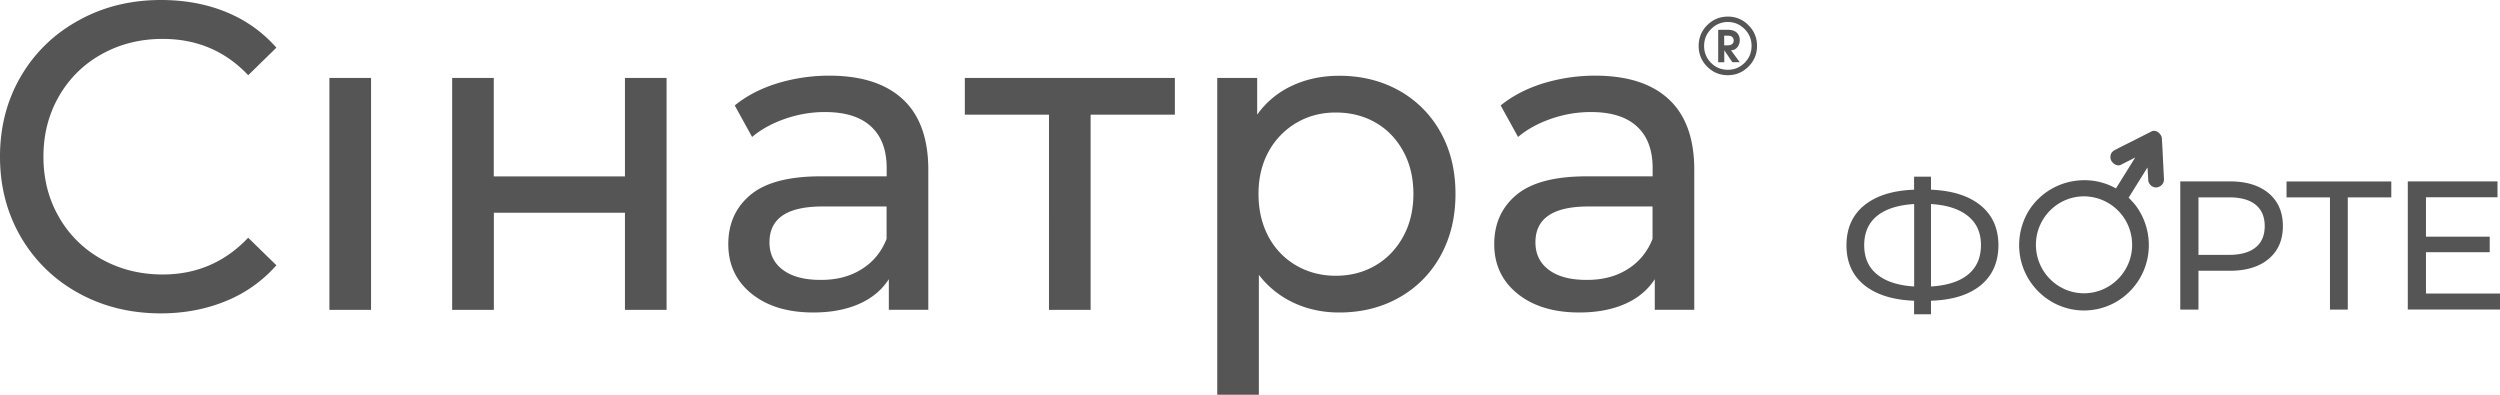 <svg width="190" height="30" fill="none" xmlns="http://www.w3.org/2000/svg">
    <g clip-path="url(#clip0)" fill="#555">
        <path d="M131.045 3.821l.612.906h.565l-.667-.906a.59.59 0 00.483-.233.853.853 0 00.184-.542.767.767 0 00-.157-.487c-.156-.2-.408-.295-.768-.295h-.715v2.47h.463V3.82zm-.007-1.111h.265c.17 0 .3.04.375.13a.356.356 0 01.081.24.328.328 0 01-.088.24c-.075.083-.198.124-.368.124h-.265V2.71z"/>
        <path d="M131.316 5.715c.612 0 1.13-.22 1.565-.652.436-.432.653-.96.653-1.578 0-.61-.217-1.14-.653-1.571a2.129 2.129 0 00-1.565-.652c-.619 0-1.136.22-1.572.652-.429.432-.646.96-.646 1.578 0 .617.217 1.146.653 1.578.429.432.953.645 1.565.645zm-1.272-3.506a1.722 1.722 0 011.272-.536c.497 0 .919.179 1.272.536.354.356.531.782.531 1.276 0 .508-.177.94-.531 1.29-.353.35-.775.528-1.272.528-.504 0-.932-.178-1.279-.528a1.775 1.775 0 01-.524-1.283c0-.501.177-.933.531-1.283zM5.954 22.267a11.319 11.319 0 01-4.369-4.255C.531 16.201 0 14.17 0 11.905c0-2.264.53-4.295 1.585-6.1C2.64 4 4.103 2.58 5.975 1.551 7.838.515 9.928 0 12.235 0c1.803 0 3.45.302 4.947.913 1.497.61 2.77 1.516 3.824 2.71l-2.143 2.093c-1.736-1.84-3.906-2.759-6.499-2.759-1.715 0-3.266.392-4.648 1.167a8.378 8.378 0 00-3.245 3.211c-.783 1.366-1.17 2.89-1.17 4.57 0 1.688.387 3.212 1.17 4.577a8.424 8.424 0 003.245 3.212c1.389.775 2.933 1.166 4.648 1.166 2.572 0 4.736-.933 6.498-2.793l2.144 2.093a10.222 10.222 0 01-3.845 2.724c-1.504.618-3.164.933-4.96.933-2.307-.006-4.39-.521-6.247-1.55zM28.2 5.922h-3.165V23.55H28.2V5.922zM34.363 5.922h3.165v7.486h9.968V5.922h3.164V23.55h-3.164v-7.383h-9.962v7.383h-3.17V5.922zM68.619 7.548c1.286 1.194 1.932 2.985 1.932 5.352v10.643h-3v-2.326c-.531.823-1.28 1.448-2.26 1.88-.98.432-2.136.652-3.477.652-1.96 0-3.525-.48-4.702-1.434s-1.762-2.21-1.762-3.76c0-1.552.558-2.8 1.68-3.74 1.123-.94 2.9-1.414 5.342-1.414h5.015v-.631c0-1.373-.395-2.43-1.19-3.157-.79-.734-1.96-1.098-3.498-1.098a9.187 9.187 0 00-3.035.515c-.987.343-1.824.803-2.504 1.38l-1.32-2.396c.898-.734 1.98-1.29 3.232-1.68a13.54 13.54 0 013.987-.584c2.423.007 4.274.604 5.56 1.798zm-3.15 12.92c.877-.541 1.517-1.31 1.911-2.312v-2.463h-4.879c-2.68 0-4.021.906-4.021 2.724 0 .885.34 1.585 1.02 2.093.68.508 1.627.761 2.838.761 1.204.014 2.252-.253 3.13-.802zM89.283 8.715h-6.396V23.55h-3.164V8.715h-6.397V5.922H89.29v2.793h-.007zM106.33 6.883a8.108 8.108 0 013.151 3.163c.755 1.352 1.136 2.917 1.136 4.687 0 1.777-.381 3.342-1.136 4.707a8.053 8.053 0 01-3.151 3.177c-1.34.755-2.858 1.133-4.552 1.133-1.252 0-2.402-.247-3.45-.735a7.085 7.085 0 01-2.654-2.127v9.113H92.51V5.922h3.035v2.793a6.657 6.657 0 012.674-2.21c1.075-.5 2.266-.747 3.559-.747 1.694 0 3.212.377 4.552 1.125zm-1.796 13.292c.891-.522 1.592-1.256 2.109-2.196.517-.94.776-2.024.776-3.246 0-1.221-.259-2.299-.776-3.245-.517-.94-1.218-1.668-2.109-2.176-.892-.508-1.899-.761-3.015-.761-1.102 0-2.096.26-2.987.782a5.662 5.662 0 00-2.11 2.175c-.517.933-.775 2.004-.775 3.225s.251 2.299.755 3.246a5.487 5.487 0 002.11 2.196c.898.521 1.905.782 3 .782 1.13 0 2.13-.26 3.022-.782zM126.832 7.548c1.286 1.194 1.932 2.985 1.932 5.352v10.643h-3.001v-2.326c-.53.823-1.279 1.448-2.259 1.88-.98.432-2.137.652-3.477.652-1.96 0-3.525-.48-4.702-1.434s-1.763-2.21-1.763-3.76c0-1.552.558-2.8 1.681-3.74 1.123-.94 2.899-1.414 5.342-1.414h5.015v-.631c0-1.373-.395-2.43-1.191-3.157-.789-.734-1.96-1.098-3.497-1.098a9.182 9.182 0 00-3.035.515c-.987.343-1.824.803-2.504 1.38l-1.321-2.396c.899-.734 1.981-1.29 3.233-1.68a13.537 13.537 0 013.987-.584c2.423.007 4.274.604 5.56 1.798zm-3.151 12.92c.878-.541 1.517-1.31 1.912-2.312v-2.463h-4.879c-2.681 0-4.021.906-4.021 2.724 0 .885.34 1.585 1.02 2.093.681.508 1.627.761 2.838.761 1.204.014 2.252-.253 3.13-.802zM150.539 21.676c-.891.734-2.15 1.125-3.783 1.18v1.03h-1.286v-1.03c-1.627-.062-2.892-.467-3.791-1.194-.898-.734-1.347-1.736-1.347-3.02 0-1.29.449-2.298 1.347-3.032.899-.734 2.157-1.132 3.791-1.194v-.988h1.286v.988c1.619.069 2.878.466 3.776 1.2.898.735 1.348 1.75 1.348 3.027-.007 1.29-.45 2.299-1.341 3.033zm-7.873-.817c.66.535 1.592.837 2.81.913v-6.265c-1.231.075-2.17.377-2.824.906-.646.528-.973 1.27-.973 2.223 0 .954.327 1.695.987 2.223zm6.914 0c.646-.535.973-1.276.973-2.237 0-.933-.327-1.674-.987-2.203-.66-.535-1.592-.837-2.81-.912v6.265c1.231-.076 2.177-.378 2.824-.913zM172.424 14.69c.715.605 1.075 1.435 1.075 2.492 0 1.056-.36 1.887-1.075 2.49-.714.604-1.701.906-2.953.906h-2.388v2.951h-1.382v-9.744h3.77c1.252 0 2.232.302 2.953.906zm-.993 4.111c.462-.377.687-.912.687-1.62 0-.706-.231-1.241-.687-1.619-.463-.377-1.13-.562-2.001-.562h-2.347v4.37h2.347c.871-.006 1.538-.191 2.001-.569zM181.746 15h-3.314v8.53h-1.354V15h-3.301v-1.207h7.962v1.208h.007zM190.001 22.314v1.208h-7.009v-9.737h6.818v1.208h-5.436v2.992h4.844v1.18h-4.844v3.143h5.627v.006zM163.51 9.99c-.796.406-1.586.81-2.382 1.202-.115.061-.224.123-.34.178-.15.075-.265.151-.34.302a.634.634 0 00-.021.473c.109.275.463.529.763.378.36-.185.728-.364 1.088-.556l-1.449 2.326-.014.028a4.87 4.87 0 00-2.769-.611 4.971 4.971 0 00-3.681 2.038c-.089.13-.177.254-.252.391a5.07 5.07 0 00-.647 2.834c.191 2.73 2.552 4.803 5.26 4.611 2.722-.192 4.764-2.573 4.573-5.304a5.047 5.047 0 00-1.027-2.717c-.082-.09-.15-.186-.239-.268-.081-.09-.163-.185-.258-.268l1.436-2.305c.013.192.02.384.034.576.006.13.02.254.02.384.02.316.32.597.64.563.326-.041.578-.309.558-.645-.048-.892-.089-1.784-.136-2.683-.007-.13-.021-.254-.021-.384-.027-.364-.449-.72-.796-.542zm-1.477 8.359c.143 2.024-1.388 3.787-3.395 3.931-2.008.144-3.756-1.393-3.899-3.417-.143-2.024 1.381-3.788 3.388-3.932a3.672 3.672 0 013.906 3.418z"/>
    </g>
    <defs>
        <clipPath id="clip0">
            <path fill="#fff" d="M0 0h190v30H0z"/>
        </clipPath>
    </defs>
</svg>
